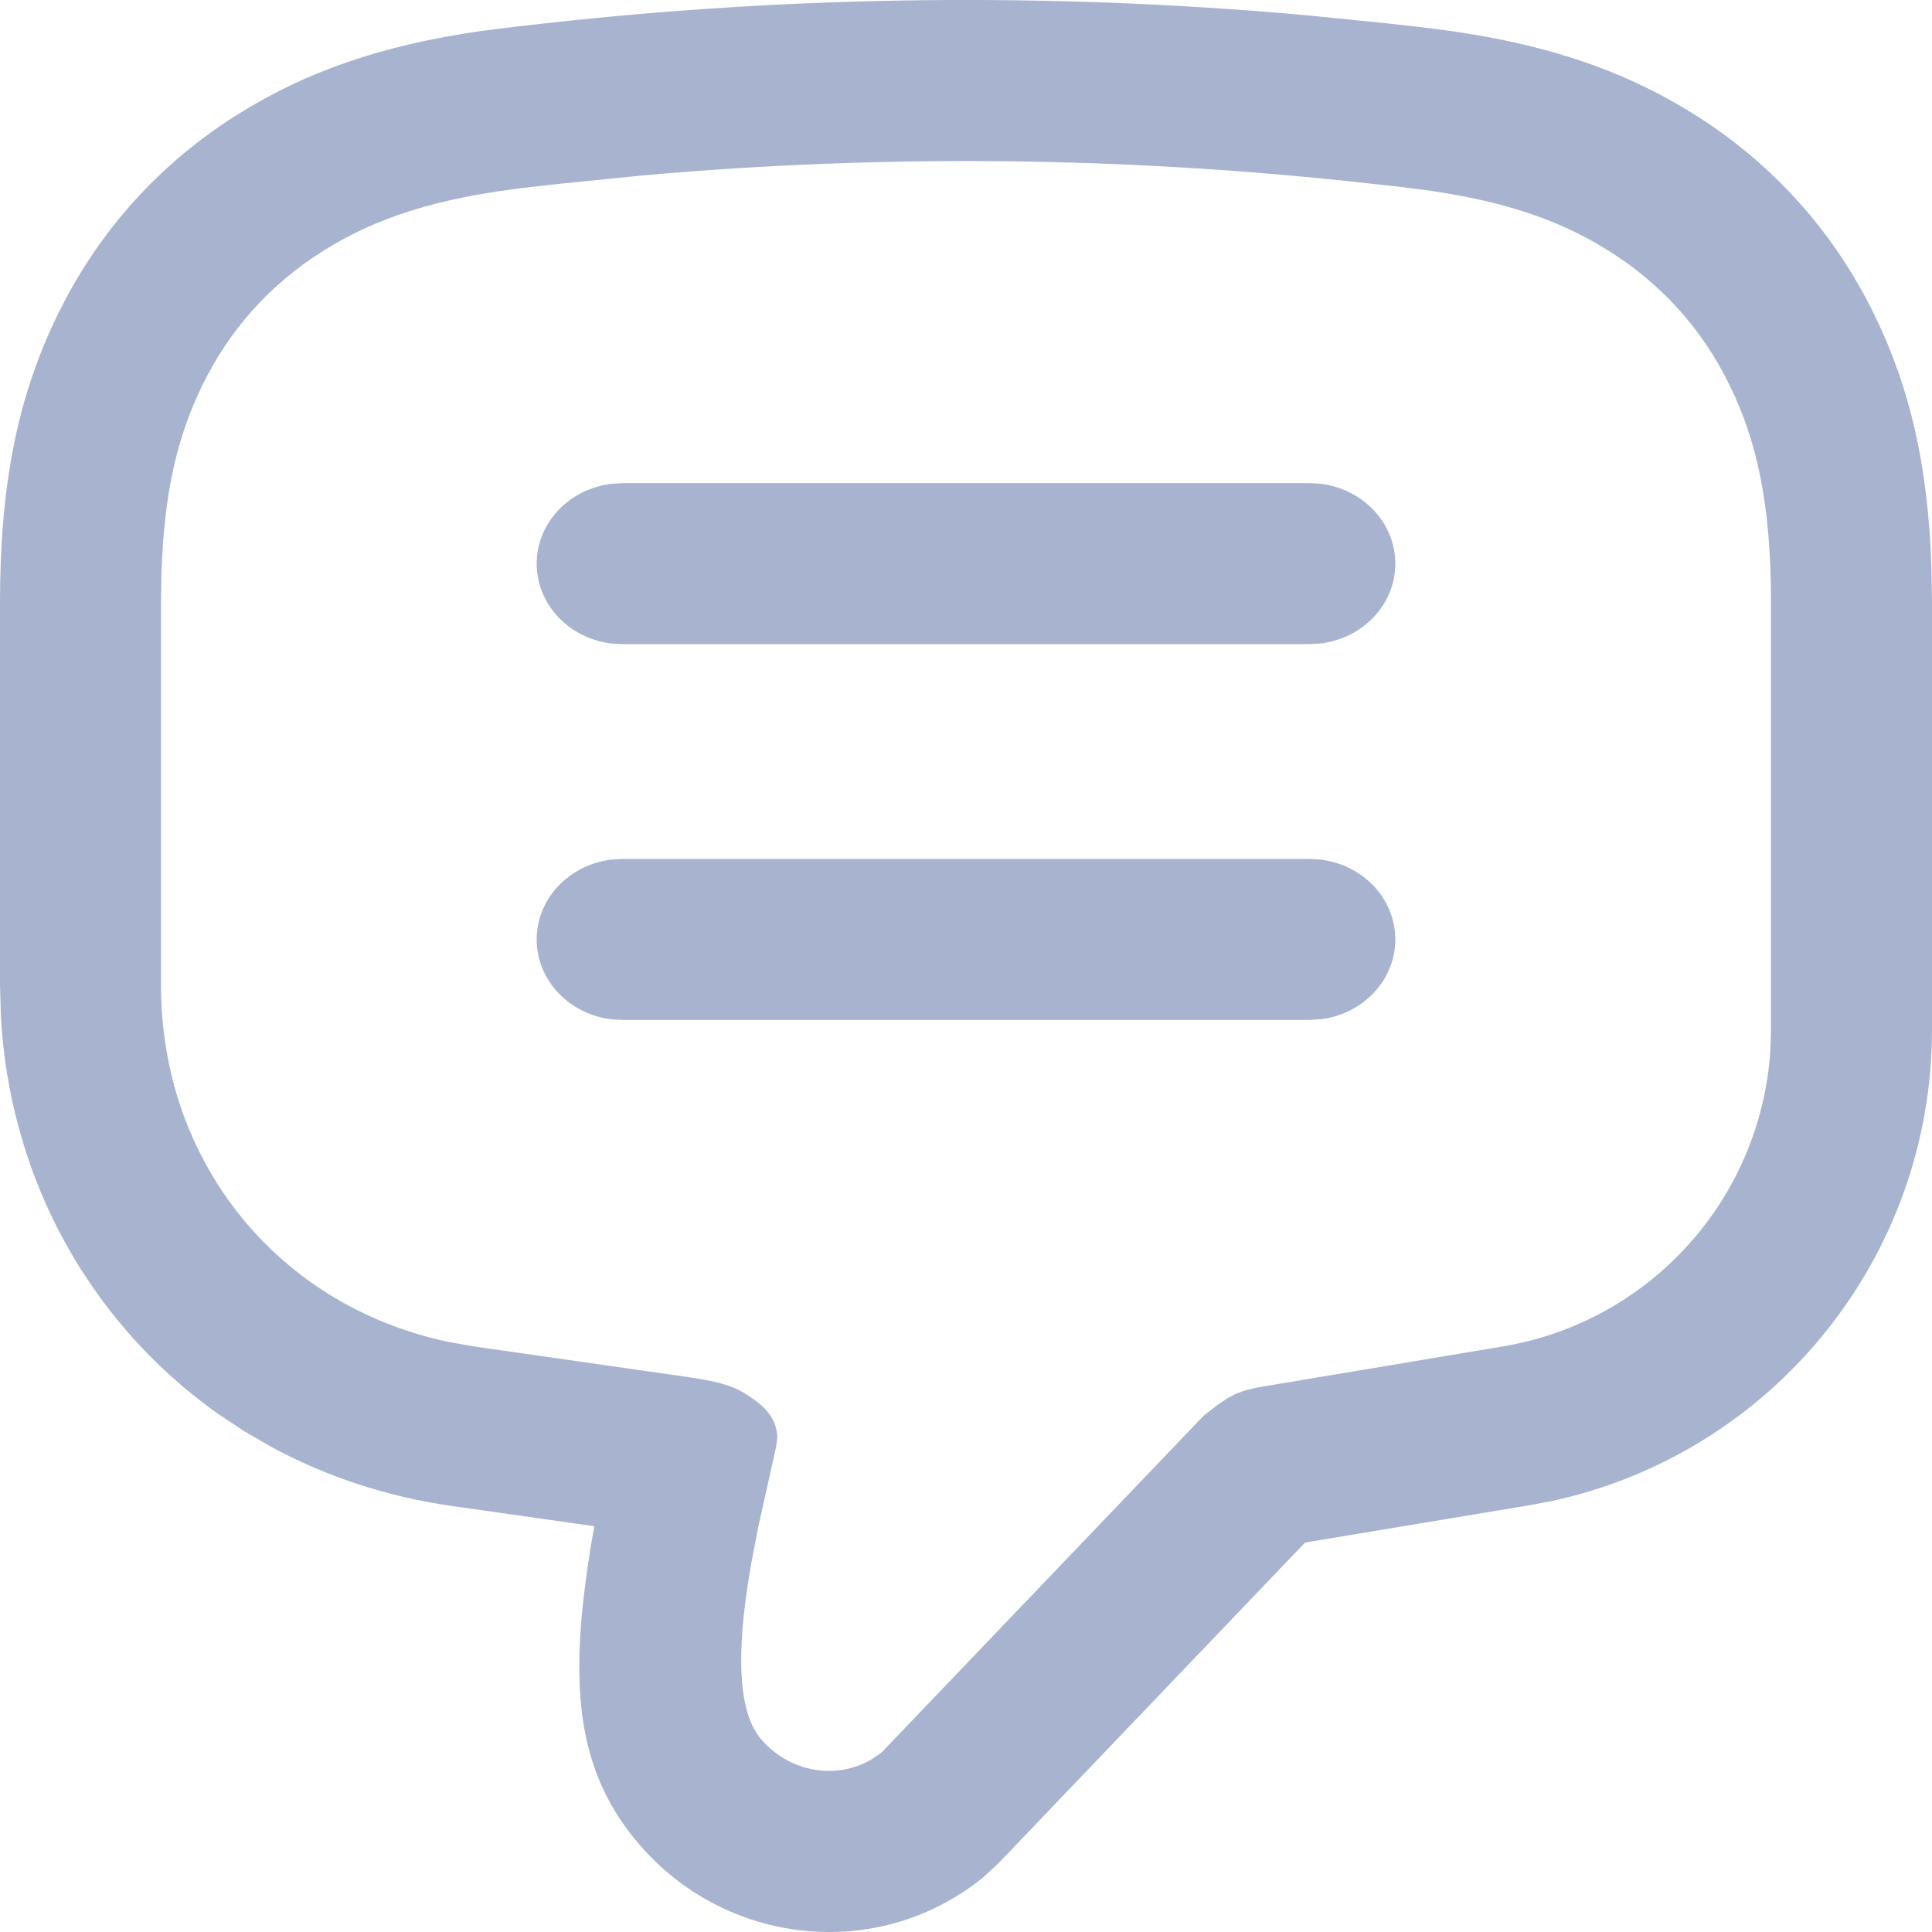 <?xml version="1.0" encoding="UTF-8"?>
<svg viewBox="0 0 24 24" version="1.1" xmlns="http://www.w3.org/2000/svg" xmlns:xlink="http://www.w3.org/1999/xlink">
    <title>community</title>
    <g id="My-Feed-Update" stroke="none" stroke-width="1" fill="none" fill-rule="evenodd">
        <g id="community" fill="#A8B3CF">
            <path d="M6.779,0.289 C9.902,-0.058 13.051,-0.093 16.179,0.185 L17.221,0.289 L17.593,0.331 C19.045,0.492 20.107,0.827 21.069,1.435 C22.034,2.046 22.786,2.887 23.286,3.914 C23.735,4.835 23.954,5.812 23.993,7.063 L24,7.491 L24,12.79 C24,15.624 22.018,18.056 19.274,18.647 L18.997,18.699 L16.212,19.162 L12.398,23.151 L12.202,23.331 C10.888,24.383 9.004,24.162 7.929,22.898 C7.22,22.065 7.108,21.112 7.25,19.844 L7.288,19.546 L7.339,19.208 L7.383,18.959 L5.606,18.707 C4.81,18.593 4.055,18.344 3.37,17.974 L3.034,17.779 L2.71,17.564 C1.871,16.97 1.191,16.185 0.721,15.271 C0.307,14.463 0.065,13.57 0.012,12.641 L0,12.241 L0,7.491 C0,6.03 0.215,4.937 0.714,3.914 C1.214,2.887 1.966,2.046 2.931,1.435 C3.797,0.888 4.744,0.562 5.983,0.384 L6.407,0.331 L6.779,0.289 Z M17,2.278 C14.009,1.945 10.994,1.912 7.998,2.178 L7,2.278 L6.628,2.319 C5.407,2.455 4.651,2.714 4,3.126 C3.349,3.538 2.849,4.097 2.512,4.79 C2.208,5.413 2.037,6.107 2.005,7.135 L2,7.491 L2,12.241 C2,13.01 2.178,13.729 2.501,14.357 C2.823,14.985 3.289,15.523 3.865,15.931 C4.359,16.281 4.934,16.535 5.567,16.669 L5.889,16.726 L8.53,17.104 C8.981,17.168 9.139,17.233 9.296,17.337 C9.454,17.441 9.646,17.587 9.656,17.852 L9.654,17.885 L9.654,17.885 L9.637,17.991 L9.417,18.979 L9.332,19.423 C9.184,20.262 9.109,21.199 9.452,21.602 C9.802,22.013 10.385,22.12 10.834,21.851 L10.953,21.768 L14.951,17.588 L15.124,17.453 L15.247,17.37 L15.349,17.316 L15.349,17.316 L15.456,17.276 L15.502,17.263 L15.618,17.236 L18.667,16.726 C20.51,16.419 21.882,14.877 21.993,13.032 L22,12.79 L22,7.491 C22,6.263 21.826,5.482 21.488,4.79 C21.151,4.097 20.651,3.538 20,3.126 C19.414,2.755 18.743,2.508 17.725,2.363 L17.372,2.319 L17,2.278 Z M16.267,10.67 L16.391,10.677 C16.922,10.734 17.333,11.157 17.333,11.67 C17.333,12.176 16.932,12.595 16.411,12.661 L16.267,12.67 L7.733,12.67 L7.609,12.664 C7.078,12.606 6.667,12.183 6.667,11.67 C6.667,11.164 7.068,10.745 7.589,10.679 L7.733,10.67 L16.267,10.67 Z M16.267,6.002 L16.391,6.008 C16.922,6.066 17.333,6.489 17.333,7.002 C17.333,7.508 16.932,7.927 16.411,7.993 L16.267,8.002 L7.733,8.002 L7.609,7.996 C7.078,7.938 6.667,7.515 6.667,7.002 C6.667,6.496 7.068,6.077 7.589,6.011 L7.733,6.002 L16.267,6.002 Z" id="Shape"></path>
        </g>
    </g>
</svg>